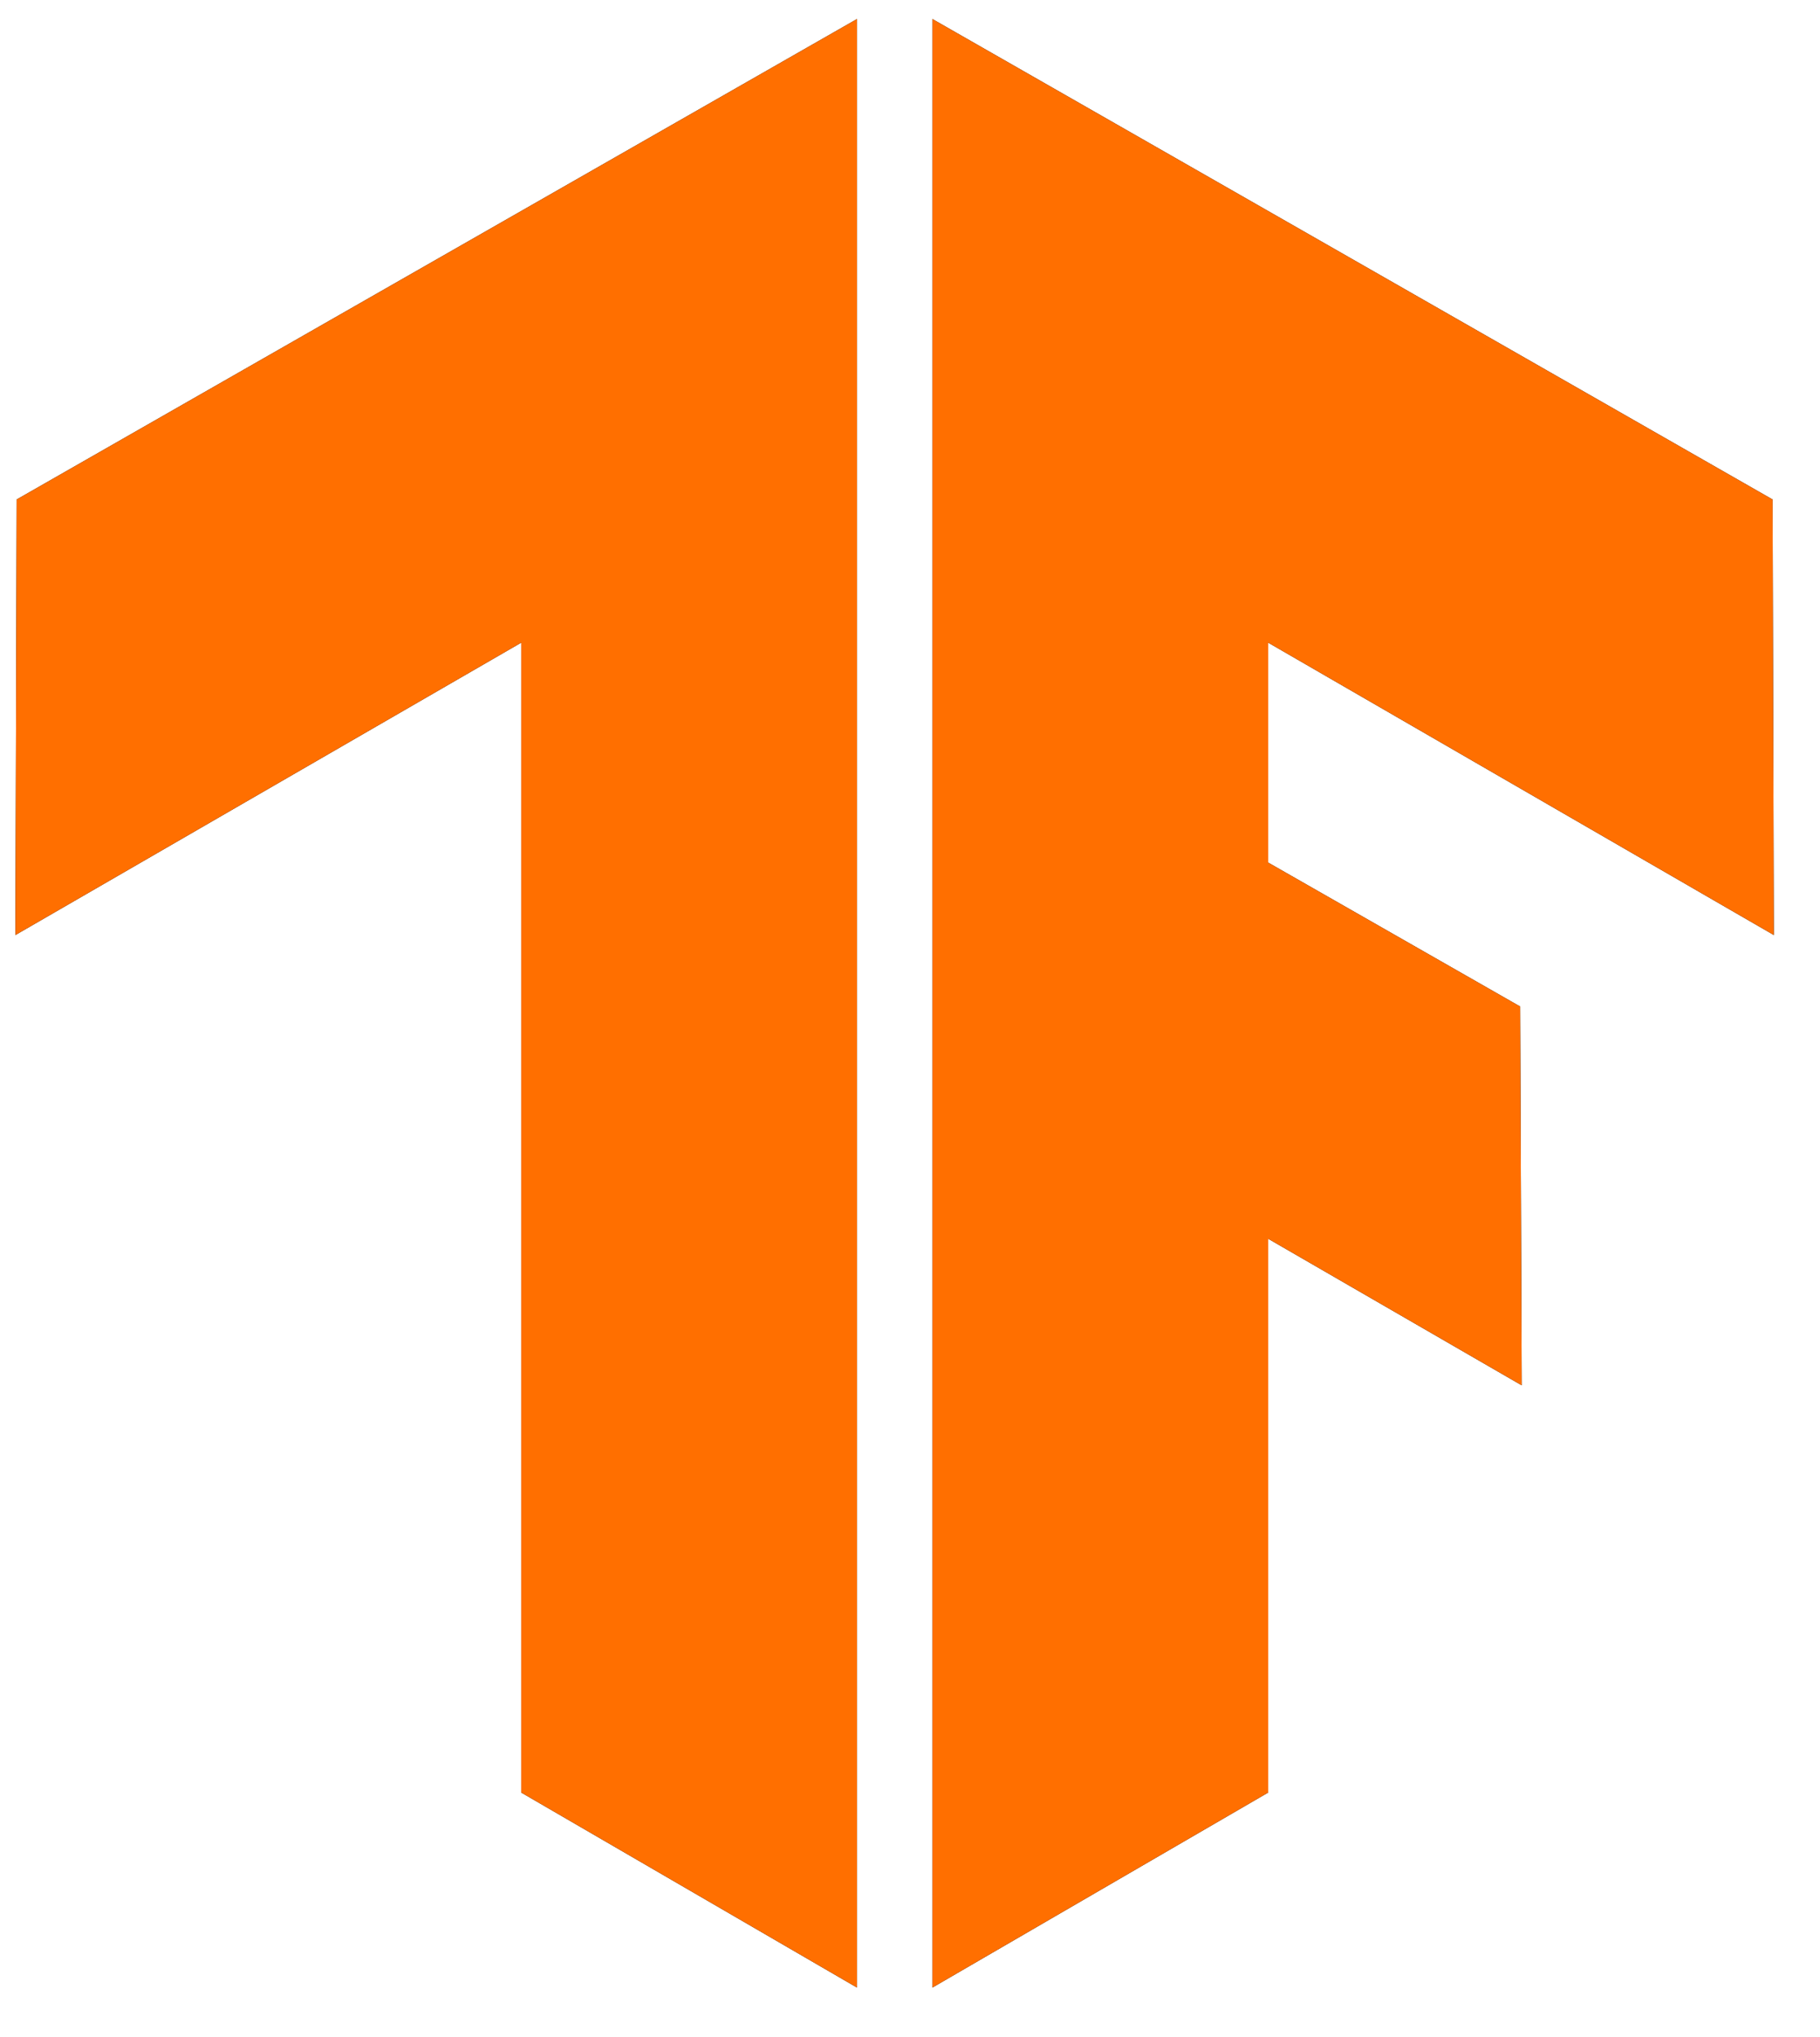 <?xml version="1.0" encoding="UTF-8" standalone="no"?>
<!DOCTYPE svg PUBLIC "-//W3C//DTD SVG 1.1//EN" "http://www.w3.org/Graphics/SVG/1.1/DTD/svg11.dtd">
<svg version="1.1" xmlns="http://www.w3.org/2000/svg" xmlns:xlink="http://www.w3.org/1999/xlink" preserveAspectRatio="xMidYMid meet" viewBox="-1.004 -1.002 118.389 132.002" width="114.39" height="128"><defs><path d="M54.74 128L32.9 115.32L32.9 40.55L0 59.56L0.08 31.24L54.74 0L54.74 128ZM59.65 0L59.65 128L81.49 115.32L81.49 79.31L97.98 88.84L97.88 64.21L81.49 54.85L81.49 40.55L114.38 59.56L114.3 31.24L59.65 0Z" id="fAcoikZwG"></path><path d="M54.74 128L32.9 115.32L32.9 40.55L0 59.56L0.08 31.24L54.74 0L54.74 128ZM59.65 0L59.65 128L81.49 115.32L81.49 79.31L97.98 88.84L97.88 64.21L81.49 54.85L81.49 40.55L114.38 59.56L114.3 31.24L59.65 0Z" id="a1oTSo3eKB"></path></defs><g><g><use xlink:href="#fAcoikZwG" opacity="1" fill="#000000" fill-opacity="1"></use><g><use xlink:href="#fAcoikZwG" opacity="1" fill-opacity="0" stroke="#000000" stroke-width="1" stroke-opacity="0"></use></g></g><g><use xlink:href="#a1oTSo3eKB" opacity="1" fill="#ff6f00" fill-opacity="1"></use><g><use xlink:href="#a1oTSo3eKB" opacity="1" fill-opacity="0" stroke="#000000" stroke-width="1" stroke-opacity="0"></use></g></g></g></svg>